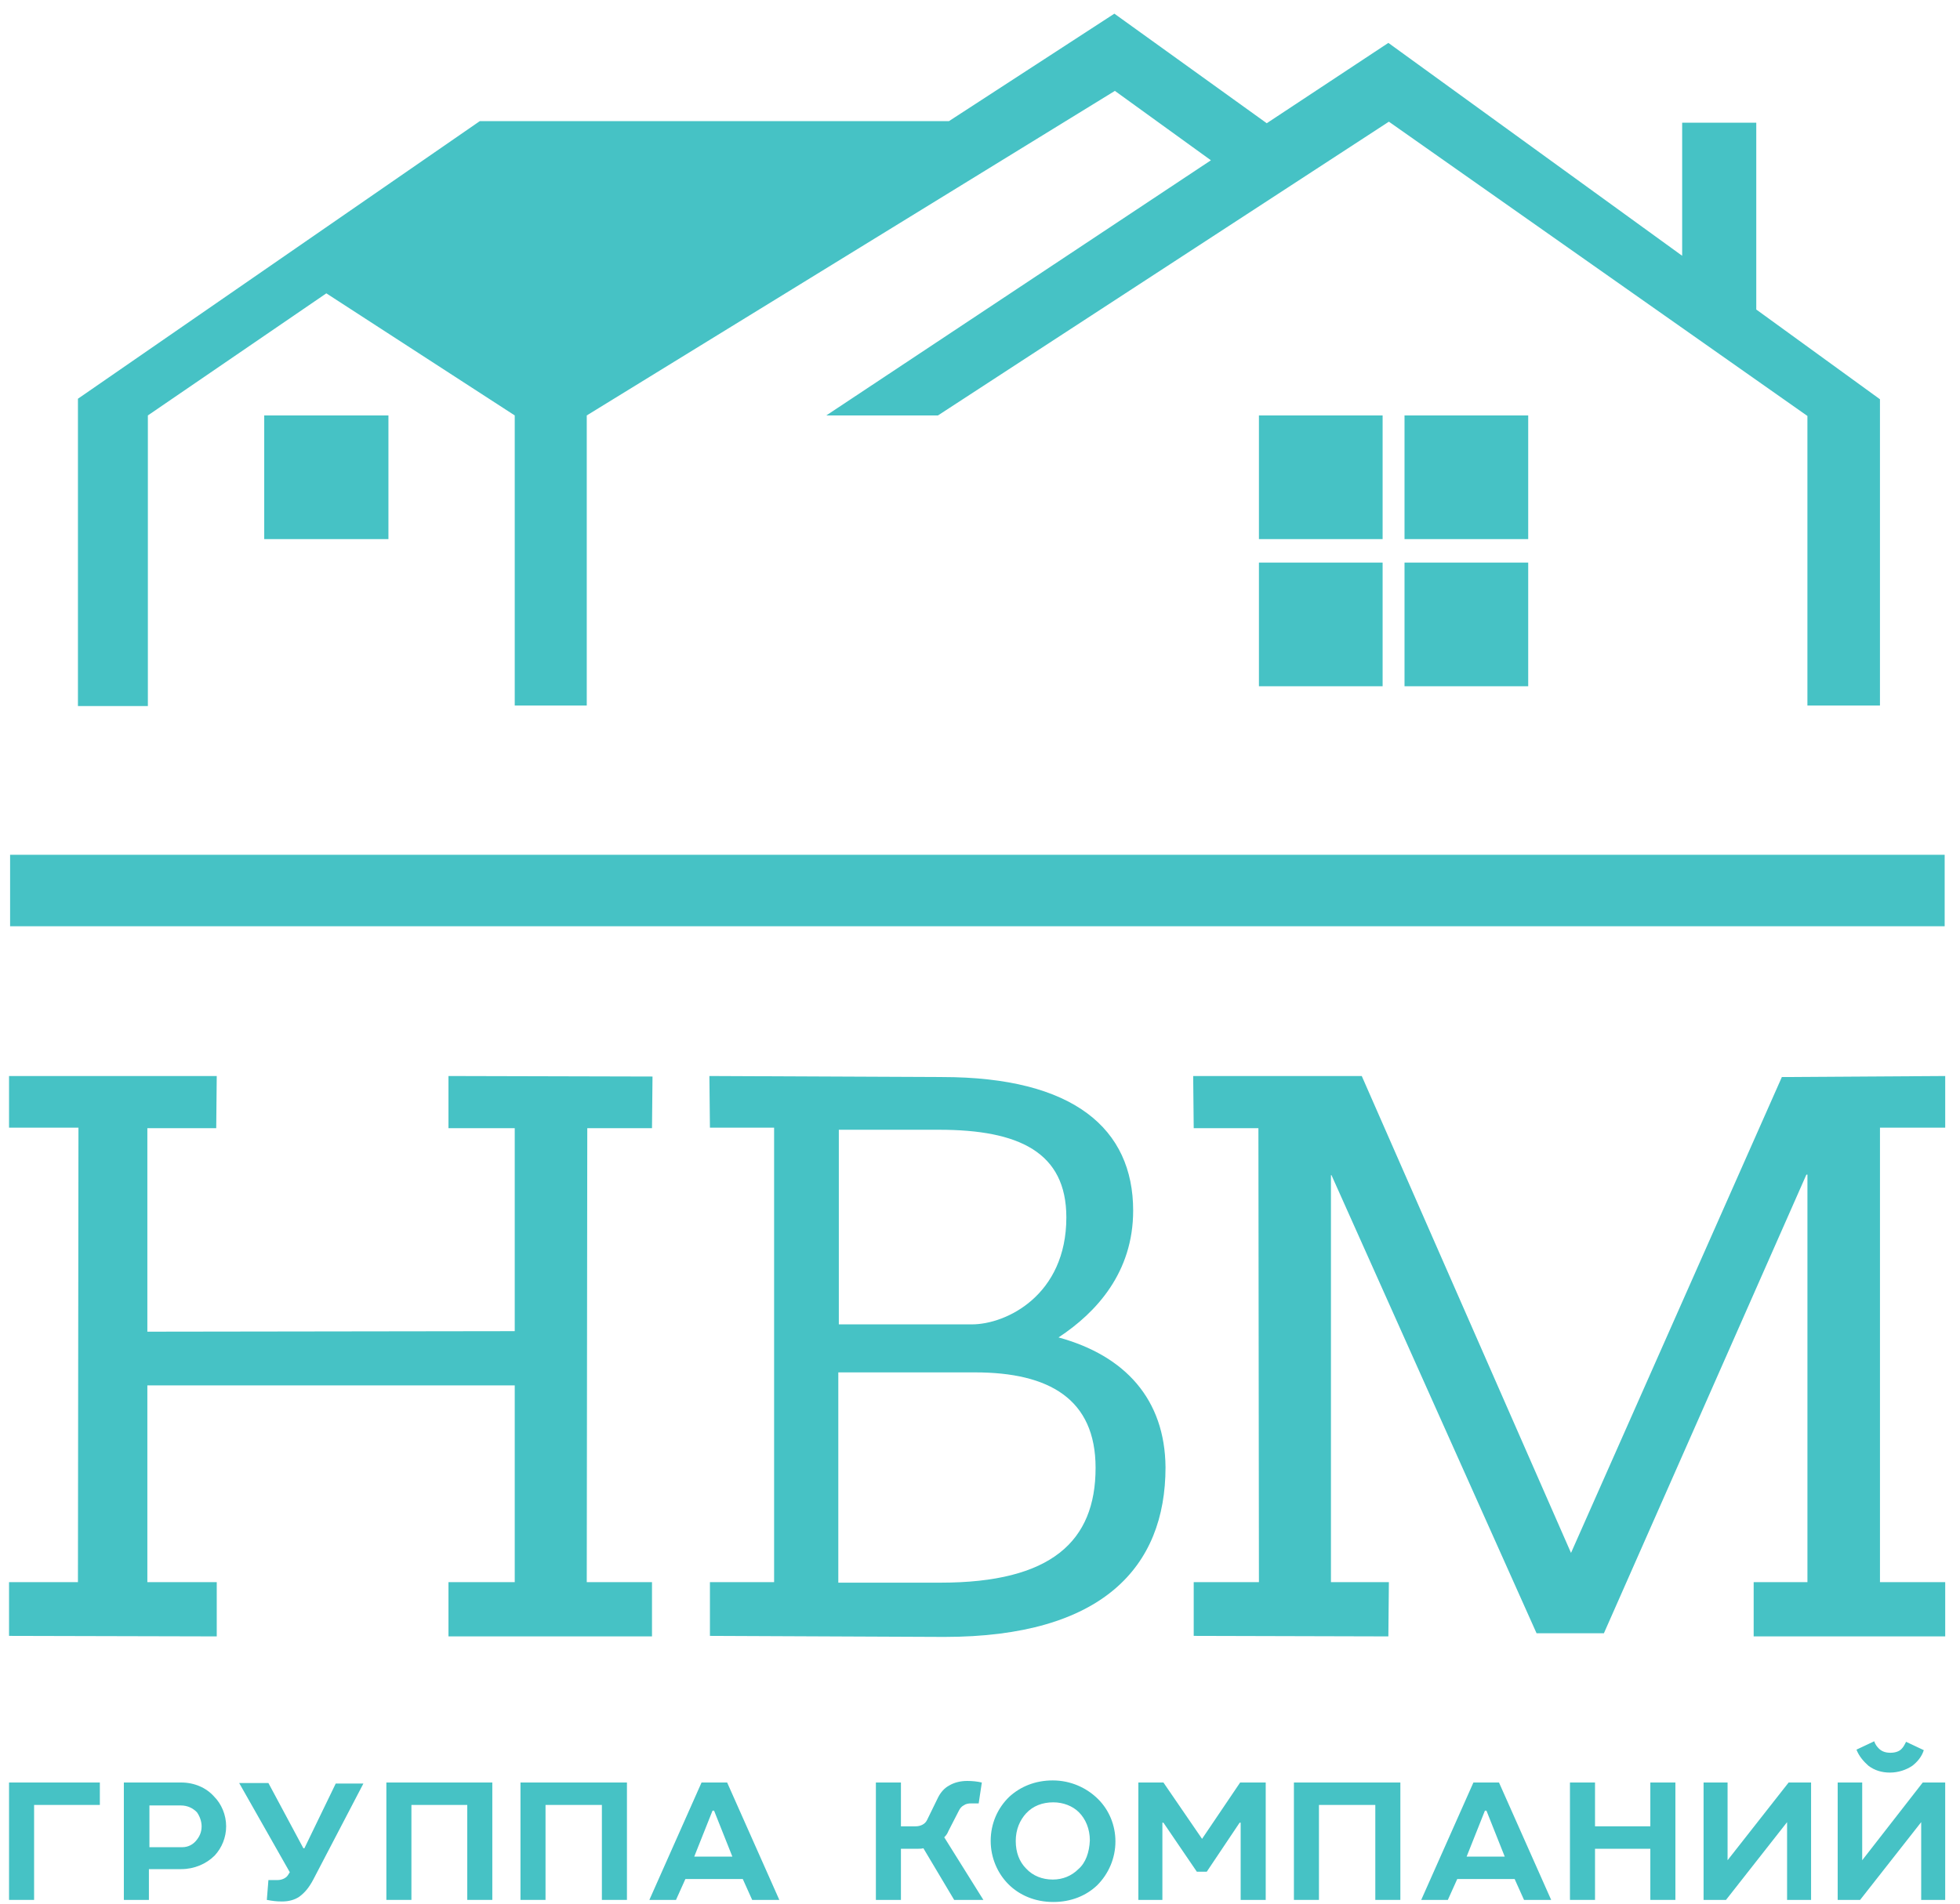<svg width="106" height="103" viewBox="0 0 106 103" fill="none" xmlns="http://www.w3.org/2000/svg">
<path fill-rule="evenodd" clip-rule="evenodd" d="M0.489 102.768H1.844V97.631H5.4V96.418H0.489V102.768Z" fill="#46C2C5"/>
<path fill-rule="evenodd" clip-rule="evenodd" d="M9.803 96.418H6.698V102.768H8.053V101.103H9.803C10.508 101.103 11.158 100.82 11.609 100.369C12.004 99.945 12.23 99.381 12.23 98.788C12.23 98.167 11.976 97.575 11.581 97.18C11.158 96.7 10.508 96.418 9.803 96.418ZM10.593 99.579C10.424 99.776 10.17 99.917 9.859 99.917H8.081V97.659H9.775C10.142 97.659 10.424 97.8 10.649 98.026C10.791 98.224 10.904 98.506 10.904 98.788C10.904 99.099 10.791 99.353 10.593 99.579Z" fill="#46C2C5"/>
<path fill-rule="evenodd" clip-rule="evenodd" d="M16.463 99.974H16.407L14.516 96.446H12.935L15.673 101.272L15.617 101.357C15.56 101.47 15.476 101.554 15.363 101.611C15.25 101.667 15.137 101.695 14.996 101.695H14.516L14.431 102.768C14.742 102.824 14.939 102.853 15.25 102.853C15.617 102.853 15.927 102.768 16.181 102.599C16.492 102.373 16.718 102.091 16.943 101.667L19.653 96.474H18.157L16.463 99.974Z" fill="#46C2C5"/>
<path fill-rule="evenodd" clip-rule="evenodd" d="M20.895 102.768H22.25V97.631H25.27V102.768H26.625V96.418H20.895V102.768Z" fill="#46C2C5"/>
<path fill-rule="evenodd" clip-rule="evenodd" d="M28.148 102.768H29.503V97.631H32.551V102.768H33.906V96.418H28.148V102.768Z" fill="#46C2C5"/>
<path fill-rule="evenodd" clip-rule="evenodd" d="M37.941 96.418L35.119 102.768H36.559L37.067 101.639H40.171L40.679 102.768H42.147L39.325 96.418H37.941ZM37.546 100.425L38.534 97.942H38.619L39.607 100.425H37.546Z" fill="#46C2C5"/>
<path fill-rule="evenodd" clip-rule="evenodd" d="M51.292 99.043L51.857 97.942C51.913 97.829 51.998 97.716 52.111 97.659C52.224 97.575 52.365 97.547 52.534 97.547H52.929L53.099 96.418C52.844 96.361 52.59 96.333 52.308 96.333C51.941 96.333 51.603 96.418 51.32 96.587C51.066 96.728 50.869 96.954 50.728 97.236L50.135 98.45C50.079 98.563 49.994 98.647 49.881 98.704C49.768 98.76 49.655 98.788 49.514 98.788H48.724V96.418H47.369V102.768H48.724V100.002H49.599C49.712 100.002 49.853 100.002 49.938 99.974L51.603 102.768H53.183L51.066 99.381C51.179 99.268 51.236 99.184 51.292 99.043Z" fill="#46C2C5"/>
<path fill-rule="evenodd" clip-rule="evenodd" d="M56.937 96.305C55.977 96.305 55.187 96.643 54.594 97.18C53.945 97.801 53.578 98.647 53.578 99.579C53.578 100.482 53.945 101.329 54.538 101.921C55.13 102.514 55.977 102.881 56.965 102.881C57.925 102.881 58.743 102.542 59.336 101.978C59.957 101.357 60.324 100.51 60.324 99.607C60.324 98.732 59.985 97.913 59.392 97.321C58.771 96.7 57.896 96.305 56.937 96.305ZM58.32 101.103C57.953 101.47 57.473 101.667 56.937 101.667C56.372 101.667 55.864 101.47 55.497 101.075C55.13 100.708 54.933 100.2 54.933 99.579C54.933 98.958 55.159 98.45 55.497 98.083C55.864 97.688 56.372 97.49 56.965 97.49C57.501 97.49 58.009 97.688 58.348 98.026C58.715 98.393 58.941 98.93 58.941 99.55C58.912 100.2 58.715 100.764 58.32 101.103Z" fill="#46C2C5"/>
<path fill-rule="evenodd" clip-rule="evenodd" d="M65.009 99.466L62.92 96.418H61.565V102.768H62.864V98.591H62.92L64.727 101.244H65.263L67.041 98.591H67.097V102.768H68.452V96.418H67.069L65.009 99.466Z" fill="#46C2C5"/>
<path fill-rule="evenodd" clip-rule="evenodd" d="M69.977 102.768H71.331V97.631H74.379V102.768H75.734V96.418H69.977V102.768Z" fill="#46C2C5"/>
<path fill-rule="evenodd" clip-rule="evenodd" d="M79.685 96.418L76.862 102.768H78.302L78.81 101.639H81.914L82.422 102.768H83.89L81.068 96.418H79.685ZM79.318 100.425L80.306 97.942H80.39L81.378 100.425H79.318Z" fill="#46C2C5"/>
<path fill-rule="evenodd" clip-rule="evenodd" d="M89.253 98.788H86.261V96.418H84.906V102.768H86.261V100.002H89.253V102.768H90.608V96.418H89.253V98.788Z" fill="#46C2C5"/>
<path fill-rule="evenodd" clip-rule="evenodd" d="M93.43 100.623V96.418H92.132V102.768H93.345L96.648 98.562V102.768H97.946V96.418H96.732L93.43 100.623Z" fill="#46C2C5"/>
<path fill-rule="evenodd" clip-rule="evenodd" d="M102.236 94.809C101.954 94.809 101.756 94.724 101.615 94.583C101.502 94.47 101.417 94.357 101.361 94.188L100.401 94.64C100.542 95.007 100.797 95.289 101.051 95.514C101.389 95.769 101.784 95.881 102.208 95.881C102.659 95.881 103.083 95.74 103.421 95.514C103.675 95.317 103.929 95.035 104.042 94.668L103.083 94.216C102.998 94.386 102.942 94.499 102.829 94.611C102.716 94.724 102.518 94.809 102.236 94.809Z" fill="#46C2C5"/>
<path fill-rule="evenodd" clip-rule="evenodd" d="M103.985 96.418L100.711 100.623V96.418H99.385V102.768H100.598L103.901 98.562V102.768H105.199V96.418H103.985Z" fill="#46C2C5"/>
<path fill-rule="evenodd" clip-rule="evenodd" d="M11.722 85.58H7.969V74.939H27.838V85.58H24.254V88.515H35.261V85.58H31.733L31.761 61.025H35.261L35.289 58.231L24.254 58.203V61.025H27.838V72.004L7.969 72.032V61.025H11.694L11.722 58.203H0.489V60.997H4.243L4.215 85.58H0.489V88.487L11.722 88.515V85.58Z" fill="#46C2C5"/>
<path fill-rule="evenodd" clip-rule="evenodd" d="M57.247 72.343C59.307 70.988 61.283 68.815 61.283 65.484C61.283 61.053 58.065 58.259 50.953 58.259L38.365 58.203L38.394 60.997H41.865V85.58H38.394V88.487L51.066 88.543C59.618 88.543 63.033 84.761 63.033 79.37C63.005 75.701 60.859 73.331 57.247 72.343ZM45.337 61.11H50.784C55.102 61.11 57.67 62.323 57.67 65.851C57.67 70.057 54.425 71.637 52.562 71.637H45.365V61.11H45.337ZM50.868 85.608H45.337V74.234H52.731C56.739 74.234 59.251 75.673 59.251 79.399C59.251 83.378 56.852 85.608 50.868 85.608Z" fill="#46C2C5"/>
<path fill-rule="evenodd" clip-rule="evenodd" d="M105.2 60.997V58.203L96.366 58.259L84.963 83.999L73.646 58.203H64.529L64.558 61.025H68.057L68.085 85.58H64.558V88.487L75.085 88.515L75.113 85.58H71.98V63.565H72.009L83.1 88.346H86.741L97.692 63.537H97.749V85.58H94.841V88.515H105.2V85.58H101.672V60.997H105.2Z" fill="#46C2C5"/>
<path d="M105.171 46.236H0.546V50.102H105.171V46.236Z" fill="#46C2C5"/>
<path fill-rule="evenodd" clip-rule="evenodd" d="M7.997 38.192V22.471L17.649 15.867L27.838 22.471V38.164H31.733V22.471L60.295 4.916L65.488 8.67L44.688 22.471H50.727L75.113 6.582L97.748 22.5V38.164H101.671V21.596L94.982 16.742V6.638H90.974V13.835L75.085 2.32L68.508 6.666L60.267 0.739L51.32 6.553H25.947L4.215 21.568V38.192H7.997Z" fill="#46C2C5"/>
<path fill-rule="evenodd" clip-rule="evenodd" d="M14.29 29.161H21.007V22.472H14.29V29.161Z" fill="#46C2C5"/>
<path d="M74.774 22.472H68.085V29.161H74.774V22.472Z" fill="#46C2C5"/>
<path d="M82.648 22.472H75.959V29.161H82.648V22.472Z" fill="#46C2C5"/>
<path d="M74.774 30.431H68.085V37.12H74.774V30.431Z" fill="#46C2C5"/>
<path d="M82.648 30.431H75.959V37.12H82.648V30.431Z" fill="#46C2C5"/>
</svg>
